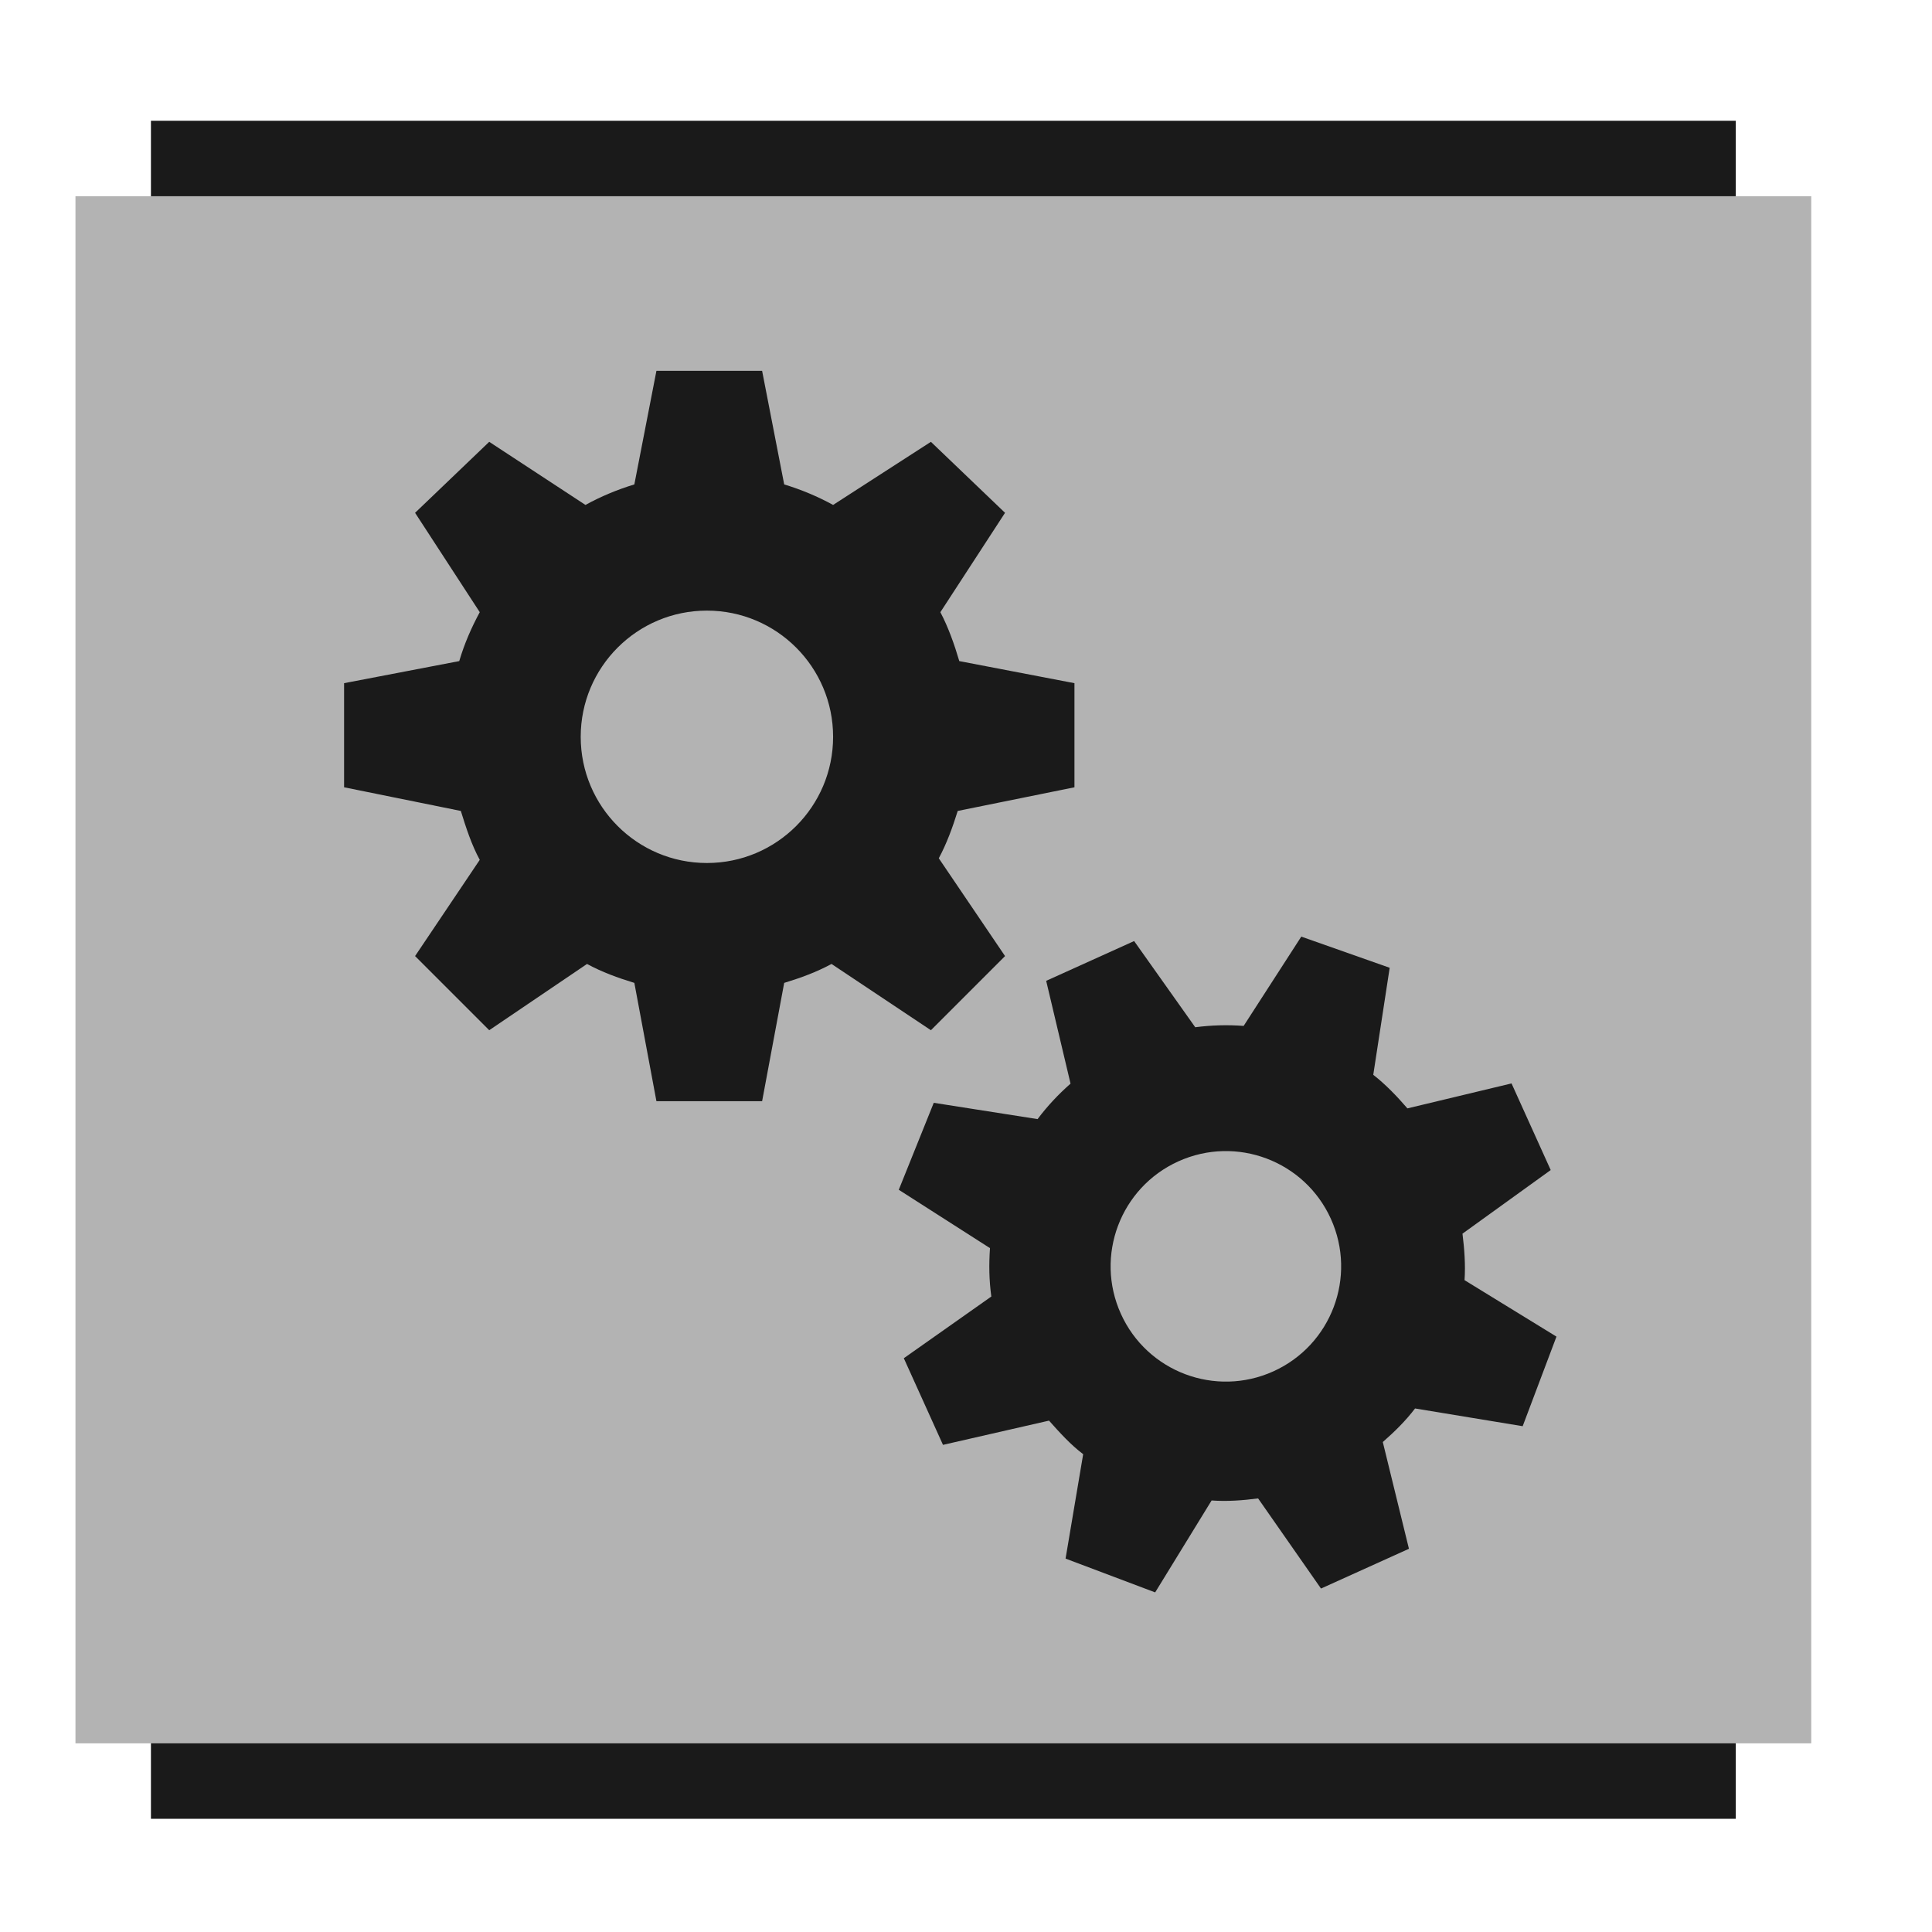 <?xml version="1.0" encoding="UTF-8" standalone="no"?>
<!-- Created with Inkscape (http://www.inkscape.org/) -->

<svg
   xmlns:dc="http://purl.org/dc/elements/1.1/"
   xmlns:cc="http://creativecommons.org/ns#"
   xmlns:rdf="http://www.w3.org/1999/02/22-rdf-syntax-ns#"
   xmlns:svg="http://www.w3.org/2000/svg"
   xmlns="http://www.w3.org/2000/svg"
   xmlns:xlink="http://www.w3.org/1999/xlink"
   xmlns:sodipodi="http://sodipodi.sourceforge.net/DTD/sodipodi-0.dtd"
   xmlns:inkscape="http://www.inkscape.org/namespaces/inkscape"
   width="256"
   height="256"
   id="svg2"
   version="1.1"
   inkscape:version="0.48.5 r10040"
   sodipodi:docname="preferences-system.svg">
  <defs
     id="defs4">
    <linearGradient
       id="linearGradient4368">
      <stop
         style="stop-color:#80e66e;stop-opacity:1;"
         offset="0"
         id="stop4370" />
      <stop
         style="stop-color:#000000;stop-opacity:0;"
         offset="1"
         id="stop4372" />
    </linearGradient>
    <linearGradient
       id="linearGradient4362">
      <stop
         style="stop-color:#e6e6e6;stop-opacity:1;"
         offset="0"
         id="stop4364" />
      <stop
         style="stop-color:#e6e6e6;stop-opacity:0;"
         offset="1"
         id="stop4366" />
    </linearGradient>
    <linearGradient
       id="linearGradient4356">
      <stop
         id="stop4358"
         offset="0"
         style="stop-color:#e6e6e6;stop-opacity:1;" />
      <stop
         id="stop4360"
         offset="1"
         style="stop-color:#e6e6e6;stop-opacity:0;" />
    </linearGradient>
    <linearGradient
       id="linearGradient4304">
      <stop
         style="stop-color:#393939;stop-opacity:1;"
         offset="0"
         id="stop4306" />
      <stop
         style="stop-color:#ababab;stop-opacity:1;"
         offset="1"
         id="stop4310" />
    </linearGradient>
    <linearGradient
       id="linearGradient4296">
      <stop
         id="stop4298"
         offset="0"
         style="stop-color:#e4e4e4;stop-opacity:1" />
      <stop
         style="stop-color:#c4c4c4;stop-opacity:1;"
         offset="0.465"
         id="stop4300" />
      <stop
         id="stop4302"
         offset="1"
         style="stop-color:#565656;stop-opacity:1;" />
    </linearGradient>
    <linearGradient
       id="linearGradient3994">
      <stop
         style="stop-color:#f9f9f9;stop-opacity:1;"
         offset="0"
         id="stop3996" />
      <stop
         id="stop3998"
         offset="0.275"
         style="stop-color:#c4c4c4;stop-opacity:1;" />
      <stop
         style="stop-color:#565656;stop-opacity:1;"
         offset="1"
         id="stop4000" />
    </linearGradient>
    <linearGradient
       id="linearGradient3946">
      <stop
         style="stop-color:#5a5a5a;stop-opacity:0.406;"
         offset="0"
         id="stop3948" />
      <stop
         style="stop-color:#ffffff;stop-opacity:0"
         offset="1"
         id="stop3950" />
    </linearGradient>
    <linearGradient
       id="linearGradient3934">
      <stop
         style="stop-color:#5fa82f;stop-opacity:1;"
         offset="0"
         id="stop3937" />
      <stop
         style="stop-color:#645d5d;stop-opacity:1;"
         offset="1"
         id="stop3939" />
    </linearGradient>
    <linearGradient
       id="linearGradient3859">
      <stop
         style="stop-color:#f39e19;stop-opacity:0.51;"
         offset="0"
         id="stop3861" />
      <stop
         style="stop-color:#f9f9f9;stop-opacity:0;"
         offset="1"
         id="stop3863" />
    </linearGradient>
    <linearGradient
       id="linearGradient3932">
      <stop
         style="stop-color:#8c8c8c;stop-opacity:1;"
         offset="0"
         id="stop3934" />
      <stop
         style="stop-color:#373737;stop-opacity:1;"
         offset="1"
         id="stop3936" />
    </linearGradient>
    <linearGradient
       id="linearGradient3843">
      <stop
         style="stop-color:#199471;stop-opacity:1;"
         offset="0"
         id="stop3845" />
      <stop
         id="stop3849"
         offset="1"
         style="stop-color:#74c651;stop-opacity:1;" />
    </linearGradient>
    <linearGradient
       id="linearGradient3818">
      <stop
         id="stop3822"
         offset="0"
         style="stop-color:#51bd3e;stop-opacity:1;" />
      <stop
         style="stop-color:#92be8c;stop-opacity:1;"
         offset="0.538"
         id="stop3830" />
      <stop
         style="stop-color:#5d7658;stop-opacity:1;"
         offset="0.731"
         id="stop3828" />
      <stop
         style="stop-color:#6c6c6c;stop-opacity:1;"
         offset="1"
         id="stop3824" />
    </linearGradient>
    <linearGradient
       id="linearGradient5017">
      <stop
         style="stop-color:#969696;stop-opacity:1;"
         offset="0"
         id="stop5025" />
      <stop
         style="stop-color:#d8d8d8;stop-opacity:1"
         offset="1"
         id="stop5027" />
    </linearGradient>
    <linearGradient
       id="linearGradient4977">
      <stop
         style="stop-color:#ac7b23;stop-opacity:1;"
         offset="0"
         id="stop4979" />
      <stop
         id="stop4989"
         offset="0.125"
         style="stop-color:#a5782a;stop-opacity:1;" />
      <stop
         id="stop4987"
         offset="0.25"
         style="stop-color:#9f7532;stop-opacity:1;" />
      <stop
         id="stop4985"
         offset="1"
         style="stop-color:#925841;stop-opacity:1;" />
    </linearGradient>
    <linearGradient
       id="linearGradient4957">
      <stop
         style="stop-color:#2d2d2d;stop-opacity:1;"
         offset="0"
         id="stop4959" />
      <stop
         id="stop4961"
         offset="0.105"
         style="stop-color:#292929;stop-opacity:1" />
      <stop
         style="stop-color:#292929;stop-opacity:1"
         offset="0.211"
         id="stop4963" />
      <stop
         id="stop4965"
         offset="0.316"
         style="stop-color:#262626;stop-opacity:1" />
      <stop
         style="stop-color:#333333;stop-opacity:1"
         offset="0.424"
         id="stop4967" />
      <stop
         id="stop4969"
         offset="1"
         style="stop-color:#333333;stop-opacity:1" />
    </linearGradient>
    <linearGradient
       id="linearGradient4931">
      <stop
         id="stop4939"
         offset="0"
         style="stop-color:#f8837b;stop-opacity:1;" />
      <stop
         style="stop-color:#c4984e;stop-opacity:1;"
         offset="0.5"
         id="stop3816" />
      <stop
         id="stop4941"
         offset="1"
         style="stop-color:#080808;stop-opacity:1;" />
    </linearGradient>
    <linearGradient
       id="linearGradient4879">
      <stop
         id="stop4893"
         offset="0"
         style="stop-color:#2d2d2d;stop-opacity:1;" />
      <stop
         style="stop-color:#313131;stop-opacity:1"
         offset="0.444"
         id="stop4903" />
      <stop
         id="stop4905"
         offset="0.526"
         style="stop-color:#202020;stop-opacity:1" />
      <stop
         style="stop-color:#1a1a1a;stop-opacity:1"
         offset="0.632"
         id="stop4899" />
      <stop
         id="stop4943"
         offset="0.737"
         style="stop-color:#2d2d2d;stop-opacity:1" />
      <stop
         style="stop-color:#161616;stop-opacity:1;"
         offset="1"
         id="stop4945" />
    </linearGradient>
    <linearGradient
       inkscape:collect="always"
       xlink:href="#linearGradient4172"
       id="linearGradient4178"
       x1="414.571"
       y1="541.798"
       x2="414.571"
       y2="499.798"
       gradientUnits="userSpaceOnUse"
       gradientTransform="matrix(1,0,0,1,0,0.176)" />
    <linearGradient
       id="linearGradient4172">
      <stop
         style="stop-color:#252525;stop-opacity:1;"
         offset="0"
         id="stop4174" />
      <stop
         id="stop3888"
         offset="1"
         style="stop-color:#666666;stop-opacity:1;" />
    </linearGradient>
    <linearGradient
       inkscape:collect="always"
       xlink:href="#linearGradient3843-9"
       id="linearGradient3861-8"
       x1="180"
       y1="1022.362"
       x2="180"
       y2="862.362"
       gradientUnits="userSpaceOnUse" />
    <linearGradient
       id="linearGradient3843-9">
      <stop
         style="stop-color:#62d581;stop-opacity:1;"
         offset="0"
         id="stop3845-5" />
      <stop
         id="stop3849-0"
         offset="1"
         style="stop-color:#7fb4d0;stop-opacity:1;" />
    </linearGradient>
    <radialGradient
       inkscape:collect="always"
       xlink:href="#linearGradient3843-9"
       id="radialGradient4280"
       cx="22.5"
       cy="208.5"
       fx="22.5"
       fy="208.5"
       r="2.5"
       gradientUnits="userSpaceOnUse"
       gradientTransform="matrix(0,-1,1,0,-186,231)" />
    <radialGradient
       inkscape:collect="always"
       xlink:href="#linearGradient3843-9-3"
       id="radialGradient4280-5"
       cx="22.5"
       cy="208.5"
       fx="22.5"
       fy="208.5"
       r="2.5"
       gradientUnits="userSpaceOnUse"
       gradientTransform="matrix(0,-1.8,2,0,-394.5,249)" />
    <linearGradient
       id="linearGradient3843-9-3">
      <stop
         style="stop-color:#62d581;stop-opacity:1;"
         offset="0"
         id="stop3845-5-7" />
      <stop
         id="stop3849-0-5"
         offset="1"
         style="stop-color:#7fb4d0;stop-opacity:1;" />
    </linearGradient>
    <radialGradient
       r="2.5"
       fy="213.5"
       fx="22.5"
       cy="213.5"
       cx="22.5"
       gradientTransform="matrix(0,-1,1,0,-191,231)"
       gradientUnits="userSpaceOnUse"
       id="radialGradient4297"
       xlink:href="#linearGradient3843-9-3"
       inkscape:collect="always" />
    <radialGradient
       inkscape:collect="always"
       xlink:href="#linearGradient3843-9-35"
       id="radialGradient4280-0"
       cx="22.5"
       cy="208.5"
       fx="22.5"
       fy="208.5"
       r="2.5"
       gradientUnits="userSpaceOnUse"
       gradientTransform="matrix(0,-1.8,2,0,-394.5,249)" />
    <linearGradient
       id="linearGradient3843-9-35">
      <stop
         style="stop-color:#62d581;stop-opacity:1;"
         offset="0"
         id="stop3845-5-0" />
      <stop
         id="stop3849-0-1"
         offset="1"
         style="stop-color:#7fb4d0;stop-opacity:1;" />
    </linearGradient>
    <radialGradient
       inkscape:collect="always"
       xlink:href="#linearGradient3843-9-7"
       id="radialGradient4280-03"
       cx="22.5"
       cy="208.5"
       fx="22.5"
       fy="208.5"
       r="2.5"
       gradientUnits="userSpaceOnUse"
       gradientTransform="matrix(0,-1,1,0,-186,231)" />
    <linearGradient
       id="linearGradient3843-9-7">
      <stop
         style="stop-color:#62d581;stop-opacity:1;"
         offset="0"
         id="stop3845-5-9" />
      <stop
         id="stop3849-0-8"
         offset="1"
         style="stop-color:#7fb4d0;stop-opacity:1;" />
    </linearGradient>
    <radialGradient
       r="2.5"
       fy="218.5"
       fx="22.5"
       cy="218.5"
       cx="22.5"
       gradientTransform="matrix(0,-1.111,1.111,0,-220.278,233.5)"
       gradientUnits="userSpaceOnUse"
       id="radialGradient4297-4-1"
       xlink:href="#linearGradient3843-9-35-9"
       inkscape:collect="always" />
    <linearGradient
       id="linearGradient3843-9-35-9">
      <stop
         style="stop-color:#62d581;stop-opacity:1;"
         offset="0"
         id="stop3845-5-0-7" />
      <stop
         id="stop3849-0-1-8"
         offset="1"
         style="stop-color:#7fb4d0;stop-opacity:1;" />
    </linearGradient>
    <radialGradient
       r="2.5"
       fy="218.5"
       fx="22.5"
       cy="218.5"
       cx="22.5"
       gradientTransform="matrix(0,-1.111,1.111,0,-209.168,233.5)"
       gradientUnits="userSpaceOnUse"
       id="radialGradient4407-2"
       xlink:href="#linearGradient3843-9-35-9-1"
       inkscape:collect="always" />
    <linearGradient
       id="linearGradient3843-9-35-9-1">
      <stop
         style="stop-color:#62d581;stop-opacity:1;"
         offset="0"
         id="stop3845-5-0-7-9" />
      <stop
         id="stop3849-0-1-8-2"
         offset="1"
         style="stop-color:#7fb4d0;stop-opacity:1;" />
    </linearGradient>
    <linearGradient
       inkscape:collect="always"
       xlink:href="#linearGradient3932"
       id="linearGradient3941"
       x1="127.857"
       y1="923.076"
       x2="100.714"
       y2="982.719"
       gradientUnits="userSpaceOnUse" />
    <radialGradient
       inkscape:collect="always"
       xlink:href="#linearGradient4169"
       id="radialGradient4295"
       cx="44.193"
       cy="25.761"
       fx="44.193"
       fy="25.761"
       r="21.007"
       gradientTransform="translate(0,-4.7400131e-6)"
       gradientUnits="userSpaceOnUse" />
    <linearGradient
       id="linearGradient4169">
      <stop
         style="stop-color:#4a4a4a;stop-opacity:1;"
         offset="0"
         id="stop4175" />
      <stop
         id="stop4173"
         offset="1"
         style="stop-color:#242424;stop-opacity:1;" />
    </linearGradient>
    <radialGradient
       inkscape:collect="always"
       xlink:href="#linearGradient3824"
       id="radialGradient4297-1"
       gradientUnits="userSpaceOnUse"
       gradientTransform="matrix(1.203,0.006,-0.007,1.215,-5.291,-5.287)"
       cx="26.854"
       cy="23.838"
       fx="26.854"
       fy="23.838"
       r="21.007" />
    <linearGradient
       id="linearGradient3824">
      <stop
         style="stop-color:#e4e4e4;stop-opacity:1"
         offset="0"
         id="stop3826" />
      <stop
         id="stop3828-5"
         offset="0.586"
         style="stop-color:#c4c4c4;stop-opacity:1;" />
      <stop
         style="stop-color:#565656;stop-opacity:1;"
         offset="1"
         id="stop3830-6" />
    </linearGradient>
    <radialGradient
       r="21.007"
       fy="23.838"
       fx="26.854"
       cy="23.838"
       cx="26.854"
       gradientTransform="matrix(1.203,0.006,-0.007,1.215,-5.291,-5.287)"
       gradientUnits="userSpaceOnUse"
       id="radialGradient3075"
       xlink:href="#linearGradient3824"
       inkscape:collect="always" />
    <linearGradient
       inkscape:collect="always"
       xlink:href="#linearGradient3994"
       id="linearGradient3992"
       gradientUnits="userSpaceOnUse"
       x1="147.5"
       y1="881.291"
       x2="93.571"
       y2="954.862" />
    <linearGradient
       y2="10.681"
       x2="41.969"
       y1="18.384"
       x1="46.972"
       gradientTransform="matrix(0,-1.106,1.106,0,1.881,83.697)"
       gradientUnits="userSpaceOnUse"
       id="linearGradient3028"
       xlink:href="#linearGradient4410"
       inkscape:collect="always" />
    <linearGradient
       inkscape:collect="always"
       id="linearGradient4410">
      <stop
         style="stop-color:#383e51;stop-opacity:1"
         offset="0"
         id="stop4412" />
      <stop
         style="stop-color:#655c6f;stop-opacity:0"
         offset="1"
         id="stop4414" />
    </linearGradient>
    <linearGradient
       y2="10.681"
       x2="41.969"
       y1="18.384"
       x1="46.972"
       gradientTransform="matrix(0,-1.106,1.106,0,62.062,992.915)"
       gradientUnits="userSpaceOnUse"
       id="linearGradient3092-6"
       xlink:href="#linearGradient4410-7"
       inkscape:collect="always" />
    <linearGradient
       inkscape:collect="always"
       id="linearGradient4410-7">
      <stop
         style="stop-color:#383e51;stop-opacity:1"
         offset="0"
         id="stop4412-2" />
      <stop
         style="stop-color:#655c6f;stop-opacity:0"
         offset="1"
         id="stop4414-8" />
    </linearGradient>
    <linearGradient
       y2="10.224"
       x2="43.796"
       y1="29.576"
       x1="63.19"
       gradientTransform="matrix(0,-1.106,1.106,0,93.503,983.049)"
       gradientUnits="userSpaceOnUse"
       id="linearGradient4034-6"
       xlink:href="#linearGradient4410-7-9"
       inkscape:collect="always" />
    <linearGradient
       id="linearGradient4410-7-9">
      <stop
         style="stop-color:#000000;stop-opacity:1;"
         offset="0"
         id="stop4412-2-5" />
      <stop
         style="stop-color:#000000;stop-opacity:0;"
         offset="1"
         id="stop4414-8-4" />
    </linearGradient>
    <linearGradient
       y2="10.224"
       x2="43.796"
       y1="29.576"
       x1="63.19"
       gradientTransform="matrix(0,-1.106,1.106,0,93.756,1002.242)"
       gradientUnits="userSpaceOnUse"
       id="linearGradient4068-6"
       xlink:href="#linearGradient4410-7-9-2"
       inkscape:collect="always" />
    <linearGradient
       inkscape:collect="always"
       id="linearGradient4410-7-9-2">
      <stop
         style="stop-color:#383e51;stop-opacity:1"
         offset="0"
         id="stop4412-2-5-5" />
      <stop
         style="stop-color:#655c6f;stop-opacity:0"
         offset="1"
         id="stop4414-8-4-8" />
    </linearGradient>
    <linearGradient
       inkscape:collect="always"
       xlink:href="#linearGradient3994"
       id="linearGradient4127"
       gradientUnits="userSpaceOnUse"
       x1="147.5"
       y1="881.291"
       x2="93.571"
       y2="954.862" />
    <linearGradient
       inkscape:collect="always"
       xlink:href="#linearGradient3994"
       id="linearGradient4129"
       gradientUnits="userSpaceOnUse"
       x1="147.5"
       y1="881.291"
       x2="93.571"
       y2="954.862" />
    <linearGradient
       inkscape:collect="always"
       xlink:href="#linearGradient3994"
       id="linearGradient4131"
       gradientUnits="userSpaceOnUse"
       x1="147.5"
       y1="881.291"
       x2="93.571"
       y2="954.862" />
    <linearGradient
       inkscape:collect="always"
       xlink:href="#linearGradient4410-7-9"
       id="linearGradient3181"
       gradientUnits="userSpaceOnUse"
       gradientTransform="matrix(0,-1.106,1.106,0,93.503,983.049)"
       x1="72.979"
       y1="37.533"
       x2="50.367"
       y2="14.921" />
    <linearGradient
       inkscape:collect="always"
       xlink:href="#linearGradient3994"
       id="linearGradient3183"
       gradientUnits="userSpaceOnUse"
       gradientTransform="matrix(1.364,0,0,1.364,-44.304,-340.496)"
       x1="147.5"
       y1="881.291"
       x2="93.571"
       y2="954.862" />
    <linearGradient
       inkscape:collect="always"
       xlink:href="#linearGradient4410-7-9"
       id="linearGradient3185"
       gradientUnits="userSpaceOnUse"
       gradientTransform="matrix(0,-1.106,1.106,0,62.062,992.915)"
       x1="72.858"
       y1="7.18"
       x2="45.724"
       y2="-1.865" />
    <linearGradient
       inkscape:collect="always"
       xlink:href="#linearGradient4410-7-9"
       id="linearGradient3187"
       gradientUnits="userSpaceOnUse"
       gradientTransform="matrix(0,-1.106,1.106,0,93.756,1002.242)"
       x1="63.19"
       y1="29.576"
       x2="43.796"
       y2="10.224" />
    <linearGradient
       inkscape:collect="always"
       xlink:href="#linearGradient4410-7-9"
       id="linearGradient3189"
       gradientUnits="userSpaceOnUse"
       gradientTransform="matrix(0,-1.106,1.106,0,136.94,1015.816)"
       x1="72.422"
       y1="37.165"
       x2="43.825"
       y2="29.902" />
    <linearGradient
       inkscape:collect="always"
       xlink:href="#linearGradient3994"
       id="linearGradient3191"
       gradientUnits="userSpaceOnUse"
       gradientTransform="matrix(1.364,0,0,1.364,-44.304,-340.496)"
       x1="147.5"
       y1="881.291"
       x2="93.571"
       y2="954.862" />
    <linearGradient
       inkscape:collect="always"
       xlink:href="#linearGradient3994"
       id="linearGradient3193"
       gradientUnits="userSpaceOnUse"
       gradientTransform="matrix(1.364,0,0,1.364,-44.304,-340.496)"
       x1="147.5"
       y1="881.291"
       x2="93.571"
       y2="954.862" />
    <linearGradient
       inkscape:collect="always"
       xlink:href="#linearGradient4169-2"
       id="linearGradient3938-5"
       x1="111.429"
       y1="791.648"
       x2="107.857"
       y2="1096.648"
       gradientUnits="userSpaceOnUse"
       gradientTransform="matrix(0.671,0,0,0.978,9.873,20.426)" />
    <linearGradient
       id="linearGradient4169-2">
      <stop
         style="stop-color:#4a4a4a;stop-opacity:1;"
         offset="0"
         id="stop4175-4" />
      <stop
         id="stop4173-8"
         offset="1"
         style="stop-color:#242424;stop-opacity:1;" />
    </linearGradient>
    <linearGradient
       inkscape:collect="always"
       xlink:href="#linearGradient4169-8"
       id="linearGradient3938-9"
       x1="111.429"
       y1="791.648"
       x2="107.857"
       y2="1096.648"
       gradientUnits="userSpaceOnUse"
       gradientTransform="matrix(0.671,0,0,0.978,9.873,20.426)" />
    <linearGradient
       id="linearGradient4169-8">
      <stop
         style="stop-color:#4a4a4a;stop-opacity:1;"
         offset="0"
         id="stop4175-7" />
      <stop
         id="stop4173-1"
         offset="1"
         style="stop-color:#242424;stop-opacity:1;" />
    </linearGradient>
    <linearGradient
       inkscape:collect="always"
       xlink:href="#linearGradient4410-7-9-5"
       id="linearGradient3185-7"
       gradientUnits="userSpaceOnUse"
       gradientTransform="matrix(0,-1.106,1.106,0,62.062,992.915)"
       x1="72.858"
       y1="7.18"
       x2="45.724"
       y2="-1.865" />
    <linearGradient
       id="linearGradient4410-7-9-5">
      <stop
         style="stop-color:#000000;stop-opacity:1;"
         offset="0"
         id="stop4412-2-5-6" />
      <stop
         style="stop-color:#000000;stop-opacity:0;"
         offset="1"
         id="stop4414-8-4-4" />
    </linearGradient>
    <linearGradient
       inkscape:collect="always"
       xlink:href="#linearGradient4368-3"
       id="linearGradient4374-6"
       x1="49.674"
       y1="42.807"
       x2="49.497"
       y2="217.463"
       gradientUnits="userSpaceOnUse" />
    <linearGradient
       id="linearGradient4368-3">
      <stop
         style="stop-color:#80e66e;stop-opacity:1;"
         offset="0"
         id="stop4370-4" />
      <stop
         style="stop-color:#000000;stop-opacity:0;"
         offset="1"
         id="stop4372-7" />
    </linearGradient>
    <linearGradient
       inkscape:collect="always"
       xlink:href="#linearGradient4410-7-9-5"
       id="linearGradient4415"
       gradientUnits="userSpaceOnUse"
       gradientTransform="matrix(0,-1.106,1.106,0,33.082,944.915)"
       x1="72.858"
       y1="7.18"
       x2="45.724"
       y2="-1.865" />
    <linearGradient
       inkscape:collect="always"
       xlink:href="#linearGradient4296"
       id="linearGradient4417"
       gradientUnits="userSpaceOnUse"
       x1="45.55"
       y1="57.273"
       x2="45.964"
       y2="77.906" />
    <linearGradient
       inkscape:collect="always"
       xlink:href="#linearGradient4410-7-9-5"
       id="linearGradient4427"
       gradientUnits="userSpaceOnUse"
       gradientTransform="matrix(0,-1.106,1.106,0,33.082,944.915)"
       x1="72.858"
       y1="7.18"
       x2="45.724"
       y2="-1.865" />
    <linearGradient
       inkscape:collect="always"
       xlink:href="#linearGradient4368-8"
       id="linearGradient4374-66"
       x1="49.674"
       y1="42.807"
       x2="49.497"
       y2="217.463"
       gradientUnits="userSpaceOnUse" />
    <linearGradient
       id="linearGradient4368-8">
      <stop
         style="stop-color:#80e66e;stop-opacity:1;"
         offset="0"
         id="stop4370-5" />
      <stop
         style="stop-color:#000000;stop-opacity:0;"
         offset="1"
         id="stop4372-79" />
    </linearGradient>
    <linearGradient
       inkscape:collect="always"
       xlink:href="#linearGradient4410-7-9-5-4"
       id="linearGradient4427-2"
       gradientUnits="userSpaceOnUse"
       gradientTransform="matrix(0,-1.106,1.106,0,33.082,944.915)"
       x1="72.858"
       y1="7.18"
       x2="45.724"
       y2="-1.865" />
    <linearGradient
       id="linearGradient4410-7-9-5-4">
      <stop
         style="stop-color:#000000;stop-opacity:1;"
         offset="0"
         id="stop4412-2-5-6-3" />
      <stop
         style="stop-color:#000000;stop-opacity:0;"
         offset="1"
         id="stop4414-8-4-4-5" />
    </linearGradient>
    <linearGradient
       inkscape:collect="always"
       xlink:href="#linearGradient4296-5"
       id="linearGradient4429-0"
       gradientUnits="userSpaceOnUse"
       x1="45.55"
       y1="57.273"
       x2="45.964"
       y2="77.906" />
    <linearGradient
       id="linearGradient4296-5">
      <stop
         id="stop4298-1"
         offset="0"
         style="stop-color:#e4e4e4;stop-opacity:1" />
      <stop
         style="stop-color:#c4c4c4;stop-opacity:1;"
         offset="0.465"
         id="stop4300-9" />
      <stop
         id="stop4302-6"
         offset="1"
         style="stop-color:#565656;stop-opacity:1;" />
    </linearGradient>
    <linearGradient
       inkscape:collect="always"
       xlink:href="#linearGradient4410-7-9-5-4"
       id="linearGradient4516"
       gradientUnits="userSpaceOnUse"
       gradientTransform="matrix(0,-1.106,1.106,0,33.082,944.915)"
       x1="72.858"
       y1="7.18"
       x2="45.724"
       y2="-1.865" />
    <linearGradient
       inkscape:collect="always"
       xlink:href="#linearGradient4296-5"
       id="linearGradient4518"
       gradientUnits="userSpaceOnUse"
       x1="45.55"
       y1="57.273"
       x2="45.964"
       y2="77.906" />
  </defs>
  <sodipodi:namedview
     id="base"
     pagecolor="#ffffff"
     bordercolor="#666666"
     borderopacity="1.0"
     inkscape:pageopacity="0.0"
     inkscape:pageshadow="2"
     inkscape:zoom="0.70710678"
     inkscape:cx="-134.8158"
     inkscape:cy="122.98491"
     inkscape:document-units="px"
     inkscape:current-layer="layer1"
     showgrid="true"
     showguides="true"
     inkscape:guide-bbox="true"
     inkscape:window-width="1366"
     inkscape:window-height="698"
     inkscape:window-x="-4"
     inkscape:window-y="-5"
     inkscape:window-maximized="1"
     inkscape:snap-global="true">
    <inkscape:grid
       type="xygrid"
       id="grid2993"
       empspacing="5"
       visible="true"
       enabled="true"
       snapvisiblegridlinesonly="true" />
    <sodipodi:guide
       orientation="1,0"
       position="10,210"
       id="guide2995" />
    <sodipodi:guide
       orientation="0,1"
       position="135,245"
       id="guide2997" />
    <sodipodi:guide
       orientation="1,0"
       position="240,-10"
       id="guide2999" />
    <sodipodi:guide
       orientation="0,1"
       position="215,10"
       id="guide3001" />
    <sodipodi:guide
       orientation="0,1"
       position="185,110"
       id="guide4875" />
    <sodipodi:guide
       orientation="1,0"
       position="125,85"
       id="guide4877" />
    <sodipodi:guide
       orientation="1,0"
       position="30,170"
       id="guide4907" />
    <sodipodi:guide
       orientation="1,0"
       position="220,145"
       id="guide4909" />
    <sodipodi:guide
       orientation="0,1"
       position="260,35"
       id="guide4911" />
    <sodipodi:guide
       orientation="0,1"
       position="195,185"
       id="guide4913" />
    <sodipodi:guide
       orientation="0,1"
       position="145,150"
       id="guide3994" />
    <sodipodi:guide
       orientation="0,1"
       position="140,40"
       id="guide3996" />
    <sodipodi:guide
       orientation="0,1"
       position="50,130"
       id="guide3068" />
    <sodipodi:guide
       orientation="-1.8369702e-16,-1"
       position="170,65"
       id="guide3070" />
  </sodipodi:namedview>
  <g
     inkscape:label="Layer 1"
     inkscape:groupmode="layer"
     id="layer1"
     transform="translate(0,-796.362)">
    <path
       style="fill:#1a1a1a;fill-opacity:1;stroke:none"
       d="m 20,812.362 210,0 0,225 -210,0 z"
       id="rect4869-5"
       inkscape:connector-curvature="0"
       sodipodi:nodetypes="ccccc" />
    <path
       style="fill:#b3b3b3;fill-opacity:1;stroke:none"
       d="m 10,822.362 230,0 0,205 -230,0 z"
       id="rect4971-1"
       inkscape:connector-curvature="0"
       sodipodi:nodetypes="ccccc" />
    <g
       transform="translate(278.753,917.44)"
       id="g4231"
       style="fill:url(#radialGradient4295);fill-opacity:1" />
    <g
       id="g4419" />
    <g
       transform="matrix(0.833,0,0,0.909,108.333,86.124)"
       id="g4558"
       style="fill:#266eda;fill-opacity:1" />
    <g
       style="fill:#266eda;fill-opacity:1"
       id="g3199"
       transform="matrix(0.833,0,0,1,8.333,33)" />
    <g
       style="fill:#266eda;fill-opacity:1"
       id="g3219"
       transform="matrix(0.833,0,0,0.909,158.333,191.124)" />
    <path
       inkscape:connector-curvature="0"
       style="fill:#1a1a1a;fill-opacity:1;stroke:none"
       d="m 86.98,845.5 -2.926,15.05 c -2.277,0.694 -4.428,1.594 -6.48,2.717 L 64.824,854.906 55,864.312 l 8.57,13.168 c -1.122,2.083 -2.034,4.169 -2.717,6.48 l -15.259,2.926 0,13.795 15.468,3.135 c 0.686,2.208 1.418,4.484 2.508,6.48 L 55,923.047 l 9.824,9.824 12.959,-8.779 c 2.001,1.081 4.057,1.834 6.271,2.508 l 2.926,15.677 14.004,0 2.926,-15.677 c 2.213,-0.675 4.269,-1.427 6.271,-2.508 l 13.168,8.779 9.824,-9.824 -8.779,-12.959 c 1.048,-1.944 1.842,-4.126 2.508,-6.271 l 15.468,-3.135 0,-13.795 -15.259,-2.926 c -0.654,-2.214 -1.45,-4.474 -2.508,-6.48 l 8.57,-13.168 -9.824,-9.406 -12.959,8.361 c -2.052,-1.123 -4.203,-2.023 -6.48,-2.717 l -2.926,-15.05 -14.004,0 z m 6.689,31.771 c 9.235,0 16.722,7.487 16.722,16.722 0,9.235 -7.487,16.722 -16.722,16.722 -9.235,0 -16.722,-7.487 -16.722,-16.722 0,-9.235 7.487,-16.722 16.722,-16.722 z"
       id="path3864-9" />
    <path
       id="path3553"
       d="m 138.624,926.326 3.228,13.623 c -1.633,1.434 -3.085,2.992 -4.369,4.699 l -13.755,-2.159 -4.635,11.523 12.086,7.732 c -0.15,2.155 -0.124,4.234 0.177,6.414 l -11.595,8.176 5.191,11.479 14.05,-3.211 c 1.402,1.579 2.868,3.198 4.525,4.448 l -2.333,13.834 11.871,4.478 7.48,-12.181 c 2.072,0.146 4.066,-10e-4 6.161,-0.272 l 8.334,11.943 11.653,-5.27 -3.464,-14.145 c 1.588,-1.394 3.015,-2.794 4.274,-4.447 l 14.26,2.35 4.478,-11.871 -12.181,-7.48 c 0.14,-2.012 -0.019,-4.126 -0.272,-6.161 l 11.69,-8.429 -5.191,-11.479 -13.797,3.307 c -1.377,-1.596 -2.89,-3.178 -4.525,-4.448 l 2.176,-14.182 -11.714,-4.13 -7.637,11.833 c -2.13,-0.162 -4.258,-0.102 -6.414,0.177 l -8.098,-11.421 -11.653,5.27 z m 17.52,23.919 c 7.684,-3.475 16.731,-0.063 20.206,7.622 3.475,7.684 0.063,16.731 -7.622,20.206 -7.684,3.475 -16.731,0.063 -20.206,-7.622 -3.475,-7.684 -0.063,-16.731 7.622,-20.206 z"
       style="fill:#1a1a1a;fill-opacity:1;stroke:none"
       inkscape:connector-curvature="0" />
  </g>
</svg>
